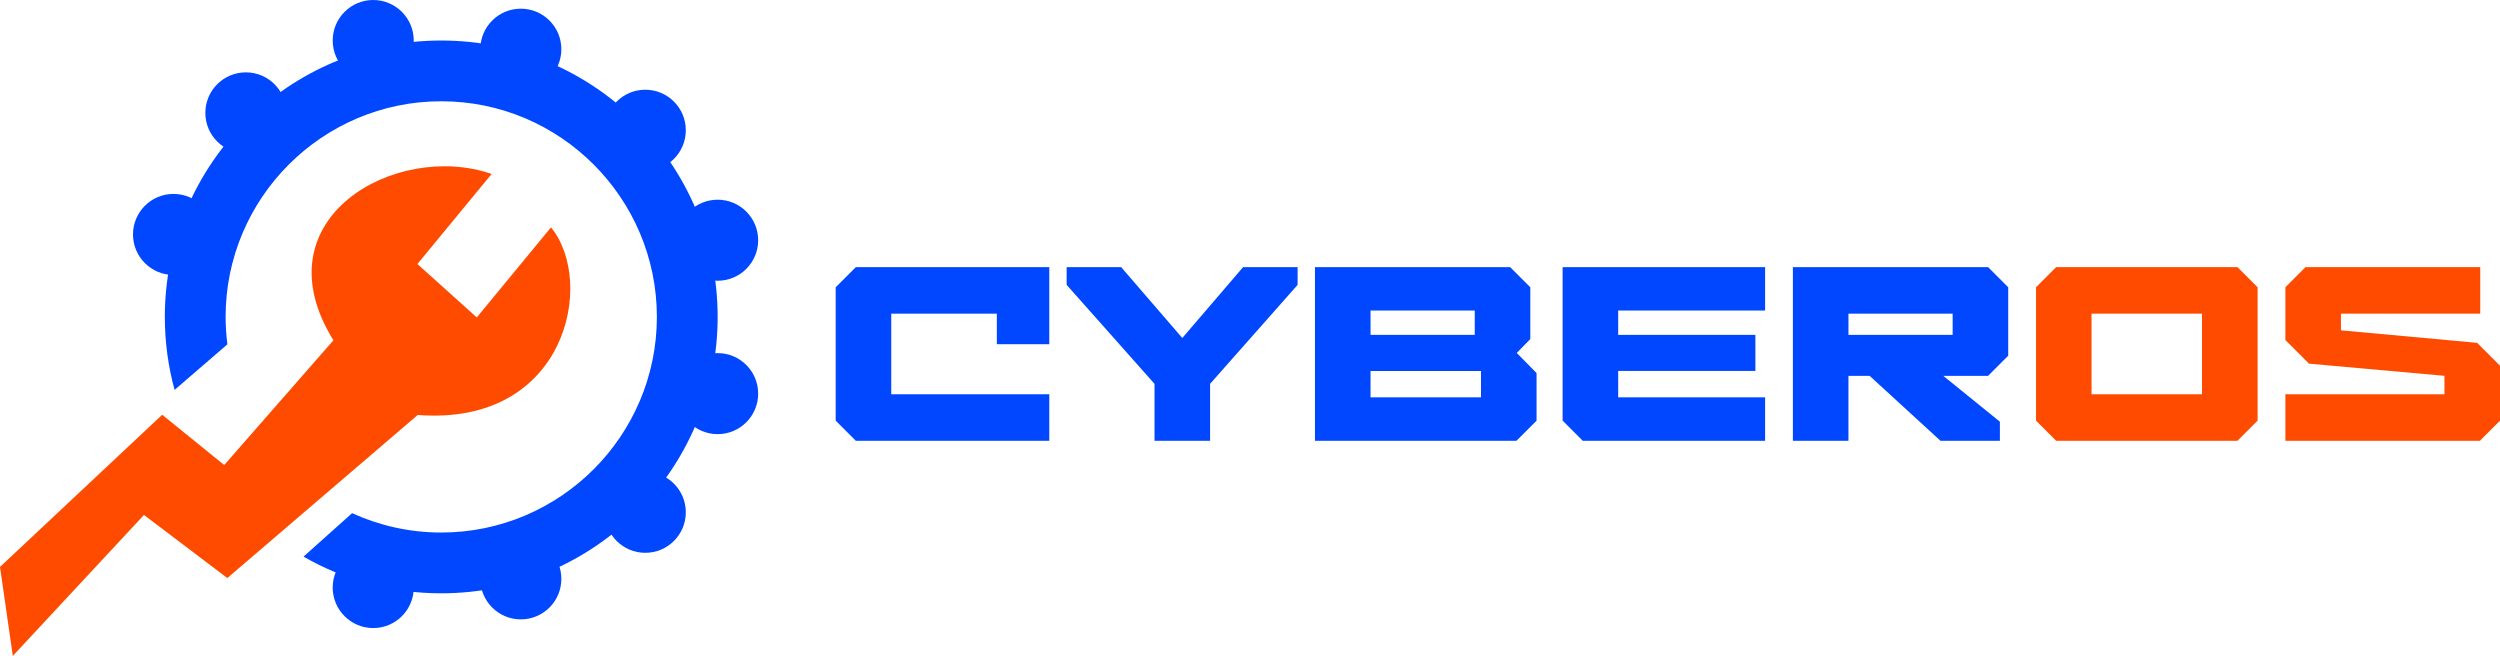 <?xml version="1.0" encoding="UTF-8"?>
<svg id="Camada_2" data-name="Camada 2" xmlns="http://www.w3.org/2000/svg" viewBox="0 0 863.76 226.62">
  <defs>
    <style>
      .cls-1 {
        fill: #ff4b00;
      }

      .cls-1, .cls-2, .cls-3 {
        stroke-width: 0px;
      }

      .cls-2 {
        fill: #0047ff;
      }

      .cls-3 {
        fill: #0047ff;
      }
    </style>
  </defs>
  <g id="Camada_1-2" data-name="Camada 1">
    <g>
      <path class="cls-3" d="M288.73,145.33v-46.08l6.96-6.96h66.84v26.64h-18.12v-10.56h-36.48v27.84h54.6v16.08h-66.84l-6.96-6.96Z"/>
      <path class="cls-3" d="M398.89,132.62l-30.36-34.2v-6.12h18.84l21.12,24.48,21-24.48h18.84v6.12l-30.24,34.2v19.68h-19.2v-19.68Z"/>
      <path class="cls-3" d="M454.33,92.3h67.44l6.96,6.96v17.88l-4.68,4.8,6.84,6.96v16.44l-6.96,6.96h-69.6v-60ZM509.53,115.7v-8.4h-36v8.4h36ZM511.69,137.29v-9.12h-38.16v9.12h38.16Z"/>
      <path class="cls-3" d="M539.89,145.33v-53.04h69.96v15h-50.76v8.4h47.4v12.48h-47.4v9.12h50.76v15h-63l-6.96-6.96Z"/>
      <path class="cls-3" d="M619.45,92.3h67.44l6.96,6.96v23.64l-6.96,6.96h-15.48l19.56,15.84v6.6h-20.52l-24.48-22.44h-7.32v22.44h-19.2v-60ZM674.65,115.7v-7.32h-36v7.32h36Z"/>
      <path class="cls-1" d="M703.45,145.33v-46.08l6.96-6.96h62.64l6.96,6.96v46.08l-6.96,6.96h-62.64l-6.96-6.96ZM760.8,136.21v-27.84h-38.16v27.84h38.16Z"/>
      <path class="cls-1" d="M789.61,136.21h54.96v-6.36l-46.8-4.2-8.16-8.16v-18.24l6.96-6.96h60.36v16.08h-48.12v5.76l47.04,4.32,7.92,7.92v18.96l-6.96,6.96h-67.2v-16.08Z"/>
    </g>
  </g>
  <g id="Camada_3" data-name="Camada 3">
    <path class="cls-1" d="M169.86,60.11l-25.64,31.11,20.51,18.45,25.64-31.11c15.53,18.84,5.42,68.79-46.05,64.82l-65.78,56.34-28.8-21.8L4.43,226.62l-4.43-30.75,56.04-52.57,21.43,17.37,37.73-43.1c-26.16-42.12,21.65-68.91,54.65-57.47Z"/>
    <path class="cls-2" d="M152.45,14c-52.74,0-95.5,42.76-95.5,95.5,0,8.73,1.18,17.18,3.37,25.21l18.25-15.74c-.4-3.11-.62-6.27-.62-9.48,0-41.08,33.42-74.5,74.5-74.5s74.5,33.42,74.5,74.5-33.42,74.5-74.5,74.5c-10.98,0-21.4-2.41-30.8-6.69l-16.78,15.01c14.01,8.06,30.25,12.68,47.58,12.68,52.74,0,95.5-42.76,95.5-95.5S205.19,14,152.45,14Z"/>
    <path class="cls-2" d="M128.95,0c-7.73,0-14,6.27-14,14s6.27,14,14,14,14-6.27,14-14-6.27-14-14-14h0Z"/>
    <path class="cls-2" d="M84.95,25c-7.73,0-14,6.27-14,14s6.27,14,14,14,14-6.27,14-14-6.27-14-14-14h0Z"/>
    <path class="cls-2" d="M59.95,67c-7.73,0-14,6.27-14,14s6.27,14,14,14,14-6.27,14-14-6.27-14-14-14h0Z"/>
    <path class="cls-2" d="M179.95,3c-7.73,0-14,6.27-14,14s6.27,14,14,14,14-6.27,14-14-6.27-14-14-14h0Z"/>
    <path class="cls-2" d="M222.95,31c-7.73,0-14,6.27-14,14s6.27,14,14,14,14-6.27,14-14-6.27-14-14-14h0Z"/>
    <path class="cls-2" d="M247.95,69c-7.73,0-14,6.27-14,14s6.27,14,14,14,14-6.27,14-14-6.27-14-14-14h0Z"/>
    <path class="cls-2" d="M247.95,122c-7.73,0-14,6.27-14,14s6.27,14,14,14,14-6.27,14-14-6.27-14-14-14h0Z"/>
    <path class="cls-2" d="M222.95,163c-7.73,0-14,6.27-14,14s6.27,14,14,14,14-6.27,14-14-6.27-14-14-14h0Z"/>
    <path class="cls-2" d="M179.95,186c-7.73,0-14,6.27-14,14s6.27,14,14,14,14-6.27,14-14-6.27-14-14-14h0Z"/>
    <path class="cls-2" d="M128.95,189c-7.73,0-14,6.27-14,14s6.27,14,14,14,14-6.27,14-14-6.27-14-14-14h0Z"/>
  </g>
</svg>